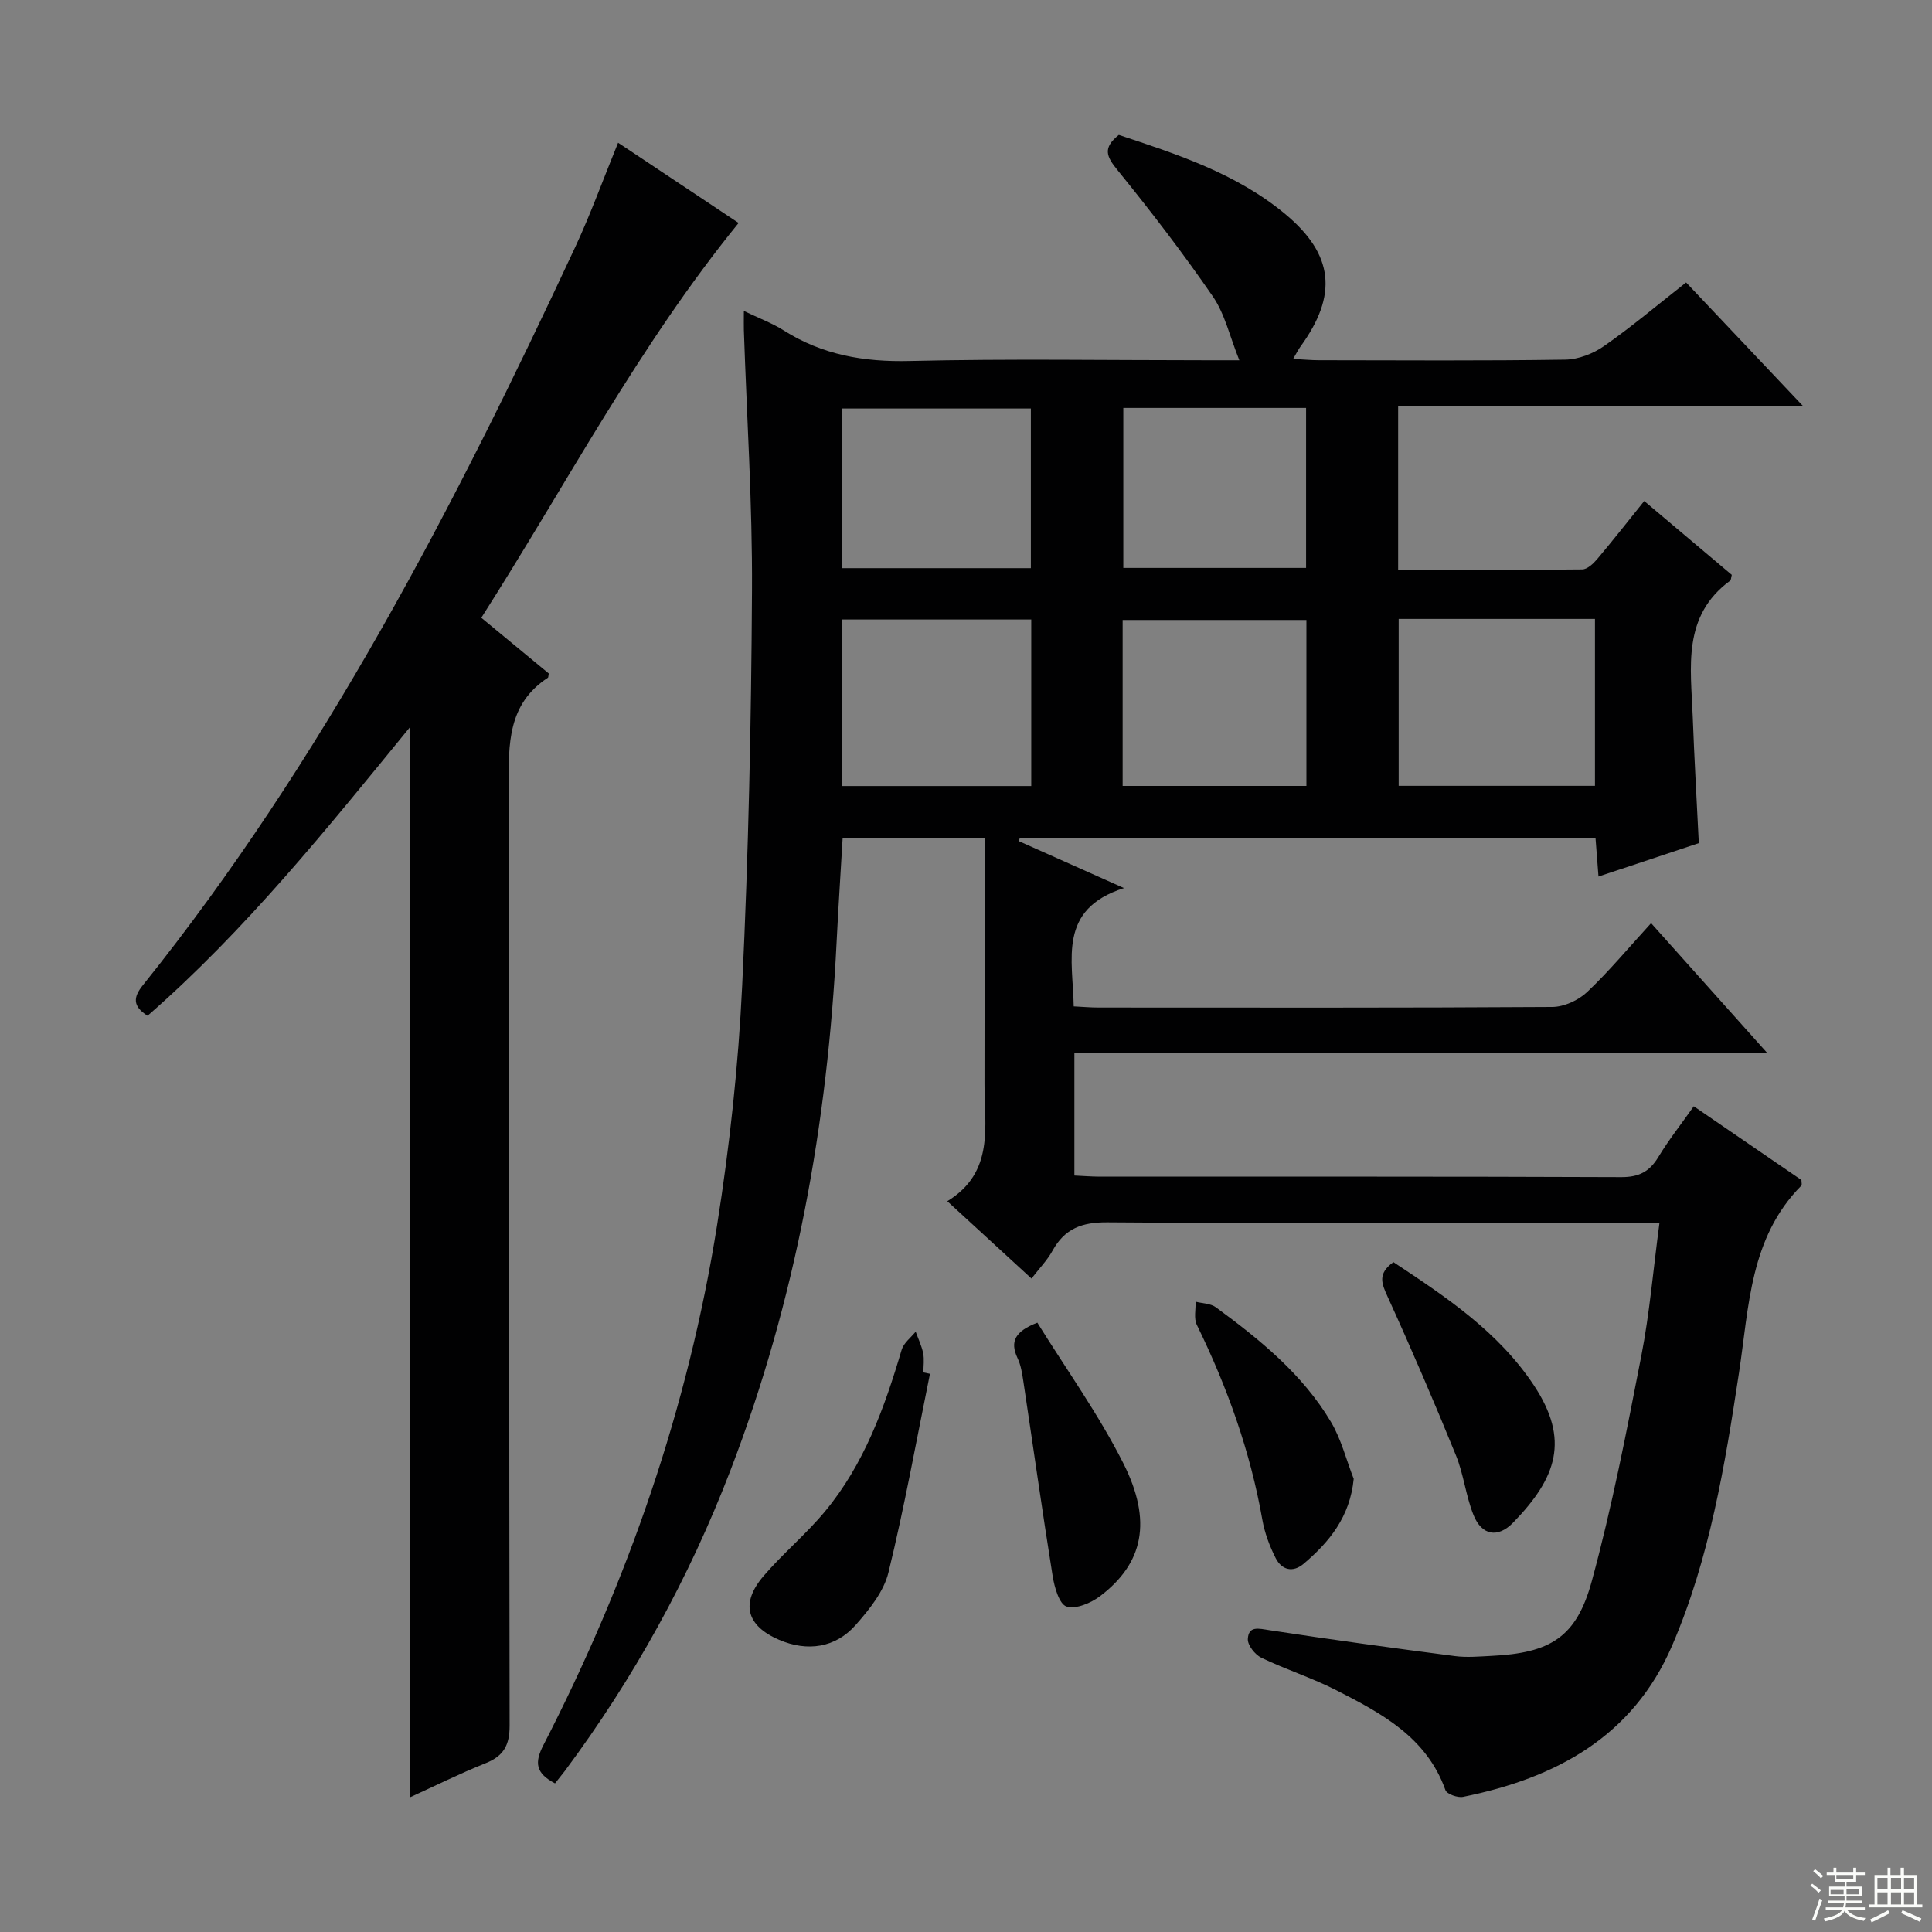 <svg enable-background="new 0 0 400 400" viewBox="0 0 400 400" xmlns="http://www.w3.org/2000/svg"><rect x="0" y="0" width="400" height="400" fill="#808080" stroke="none"/><g fill="#010102"><path d="m114.91 369.23c-4.03-2.11-4.27-4.3-2.41-7.91 17.52-34.04 29.96-69.87 35.97-107.7 2.6-16.38 4.4-32.98 5.19-49.55 1.31-27.25 1.88-54.55 2.03-81.84.1-17.95-1.08-35.91-1.68-53.86-.03-.99 0-1.98 0-3.99 3.13 1.51 5.85 2.51 8.25 4.03 8.01 5.08 16.62 6.56 26.09 6.33 20.49-.49 40.99-.15 61.49-.15h6.75c-1.99-4.94-2.99-9.59-5.49-13.22-6.2-9.01-12.88-17.71-19.78-26.21-2.21-2.73-3.09-4.51.32-7.23 11.98 3.98 24.31 7.95 34.46 16.39 10.08 8.38 10.89 16.79 3.16 27.42-.46.63-.8 1.33-1.53 2.57 2.14.11 3.74.27 5.34.27 17 .02 34 .14 50.99-.12 2.73-.04 5.8-1.24 8.07-2.83 5.71-3.99 11.05-8.51 16.96-13.15 7.84 8.29 15.56 16.44 24.18 25.56-28.59 0-56.05 0-83.8 0v33.94c12.87 0 25.49.05 38.1-.09 1.05-.01 2.29-1.17 3.08-2.1 3.22-3.81 6.29-7.74 9.77-12.06 6.16 5.19 12.2 10.28 18.13 15.29-.17.63-.15 1.06-.34 1.2-10 7.34-8.13 17.97-7.75 28.14.32 8.61.82 17.22 1.26 26.2-6.71 2.23-13.44 4.47-20.77 6.92-.22-2.9-.41-5.29-.62-8.03-39.84 0-79.5 0-119.16 0-.09.23-.18.45-.27.68 6.84 3.06 13.69 6.11 21.81 9.74-13.78 4.39-10.56 14.76-10.41 24.49 1.85.09 3.47.24 5.1.24 31.33.01 62.66.08 93.99-.12 2.45-.02 5.41-1.39 7.22-3.1 4.56-4.32 8.6-9.19 13.23-14.25 7.96 8.89 15.66 17.5 24.11 26.95-48.44 0-95.8 0-143.51 0v25.3c1.7.08 3.48.22 5.26.23 36 .01 71.99-.05 107.99.1 3.64.01 5.83-1.14 7.66-4.17 2.14-3.54 4.72-6.8 7.33-10.5 7.59 5.2 14.97 10.26 22.29 15.27 0 .54.14 1-.02 1.16-10.7 10.8-10.82 25.05-12.91 38.75-2.92 19.21-6.08 38.44-13.83 56.45-8.15 18.94-24.13 27.48-43.29 31.35-1.13.23-3.37-.57-3.66-1.4-3.89-10.93-13.21-15.89-22.58-20.67-5.01-2.56-10.45-4.29-15.53-6.73-1.31-.63-2.87-2.61-2.8-3.89.15-2.77 2.24-2.16 4.45-1.82 12.79 1.96 25.61 3.7 38.44 5.37 2.45.32 5 .08 7.49-.04 12.23-.59 17.65-3.8 20.84-15.51 4.18-15.34 7.21-31.01 10.25-46.63 1.71-8.77 2.45-17.72 3.75-27.49-2.49 0-4.4 0-6.3 0-36 0-71.99.13-107.99-.14-5.3-.04-8.84 1.3-11.37 5.88-1.09 1.98-2.74 3.66-4.35 5.76-5.83-5.36-11.3-10.38-17.43-16.01 9.83-6.02 7.67-15.49 7.7-24.31.04-16.82.01-33.63.01-50.87-9.85 0-19.41 0-29.38 0-.41 7.07-.89 14.3-1.25 21.55-1.86 37.55-8.45 74.15-21.98 109.36-8.58 22.34-20.03 43.07-34.31 62.26-.7.88-1.42 1.77-2.01 2.54zm174.67-241.09v34.56h40.64c0-11.67 0-23.05 0-34.56-13.67 0-26.96 0-40.64 0zm-115.26 34.6h39.19c0-11.62 0-22.97 0-34.48-13.19 0-26.07 0-39.19 0zm58.11-.02h38.05c0-11.63 0-22.99 0-34.36-12.88 0-25.41 0-38.05 0zm-58.18-45.09h39.18c0-11.28 0-22.17 0-33.05-13.29 0-26.18 0-39.18 0zm58.32-33.17v33.12h37.84c0-11.31 0-22.19 0-33.12-12.82 0-25.22 0-37.84 0z"/><path d="m30.55 210.3c-3.15-1.98-2.95-3.85-.99-6.3 37.36-46.56 64.49-99.14 89.56-152.9 3.2-6.87 5.78-14.03 8.85-21.55 8.6 5.73 16.85 11.22 24.95 16.61-20.65 25.38-35.62 54.08-53.27 81.74 4.8 3.97 9.47 7.82 13.97 11.54-.11.55-.08.8-.18.87-8.34 5.45-8.15 13.71-8.13 22.42.19 64.83.06 129.66.2 194.49.01 4.11-1.22 6.33-4.96 7.83-5.36 2.15-10.54 4.73-15.64 7.05 0-73.88 0-147.51 0-221.58-17.1 20.92-33.98 42-54.36 59.78z"/><path d="m192.54 284.43c-2.8 13.73-5.27 27.55-8.6 41.15-.96 3.94-3.96 7.65-6.75 10.82-4.22 4.8-10.05 5.61-15.88 3.11-6.76-2.9-8.06-7.58-3.2-13.24 3.99-4.65 8.78-8.63 12.69-13.34 8.11-9.77 12.33-21.47 15.88-33.47.42-1.41 1.9-2.51 2.9-3.75.53 1.48 1.24 2.93 1.55 4.46.26 1.28.05 2.65.05 3.98.46.09.91.18 1.36.28z"/><path d="m288.49 261.31c10.96 7.25 21.78 14.46 29.11 25.55 7.42 11.23 4.72 19.06-4.3 28.36-3.21 3.31-6.53 2.67-8.23-1.56-1.59-3.96-2.02-8.39-3.63-12.34-4.49-11.03-9.19-21.97-14.13-32.81-1.24-2.73-2.18-4.78 1.18-7.2z"/><path d="m280.27 306.18c-.77 7.88-5.04 13.06-10.36 17.58-2.25 1.91-4.55 1.29-5.8-1.18s-2.27-5.19-2.75-7.91c-2.49-14.17-7.28-27.51-13.58-40.39-.64-1.32-.19-3.17-.25-4.78 1.42.37 3.11.36 4.2 1.16 9.13 6.71 17.95 13.85 23.83 23.74 2.14 3.6 3.17 7.84 4.71 11.78z"/><path d="m214.77 273.85c5.92 9.55 12.64 18.89 17.77 29.04 6.11 12.08 4.15 20.79-4.76 27.56-1.9 1.44-5.04 2.78-6.97 2.16-1.5-.48-2.5-3.99-2.87-6.3-2.15-13.41-4.04-26.85-6.06-40.28-.25-1.64-.5-3.35-1.2-4.82-1.67-3.53-.45-5.6 4.09-7.36z"/></g><path d="m374.8 390.4.4-.4c.7.5 1.3 1 1.8 1.4l-.5.5c-.5-.6-1.1-1.1-1.7-1.5zm1 7.3-.6-.3c.5-1.4 1.1-2.8 1.5-4.3.2.1.4.2.6.3-.5 1.3-1 2.8-1.5 4.3zm-.4-10.3.4-.4c.4.3 1 .8 1.7 1.4l-.5.5c-.4-.5-1-1-1.6-1.5zm2.5.3h1.7v-1h.6v1h3.5v-1h.6v1h1.8v.5h-1.8v1.4h-2v1h3.2v2h-3.2v.9h3.3v.5h-3.4c0 .3-.1.6-.1.9h4v.5h-3.7c.7.9 1.9 1.5 3.8 1.7-.1.2-.2.4-.3.6-2.1-.4-3.5-1.1-4-2.1-.4 1-1.8 1.7-4 2.2-.1-.2-.2-.4-.3-.6 2.1-.4 3.4-1 3.8-1.8h-3.4v-.5h3.6c.1-.3.1-.6.2-.9h-3.3v-.5h3.4c0-.3 0-.6 0-.9h-3.2v-2h3.3v-1h-2.1v-1.4h-1.7v-.5zm1.1 3.5v1h2.7c0-.3 0-.4 0-.4 0-.1 0-.2 0-.2 0-.1 0-.2 0-.3h-2.7zm1.2-3v.9h3.5v-.9zm4.7 3h-2.6v.6.4h2.6z" fill="#fbfcfa"/><path d="m393.6 386.7h.6v1.5h2.7v6.1h1.1v.6h-11v-.6h1.1v-6.1h2.7v-1.5h.6v1.5h2.1v-1.5zm-2.7 8.8.4.6c-1.2.6-2.5 1.3-3.8 1.9-.1-.2-.2-.4-.3-.6 1.2-.6 2.5-1.2 3.7-1.9zm-2.2-6.7v2.4h2.1v-2.4zm0 3v2.5h2.1v-2.5zm2.8-3v2.4h2.1v-2.4zm0 3v2.5h2.1v-2.5zm6 6.1c-1.4-.7-2.7-1.3-3.9-1.8l.3-.6c1.5.6 2.7 1.2 3.9 1.7zm-1.2-9.1h-2.1v2.4h2.1zm-2.1 3v2.5h2.1v-2.5z" fill="#fbfcfa"/></svg>